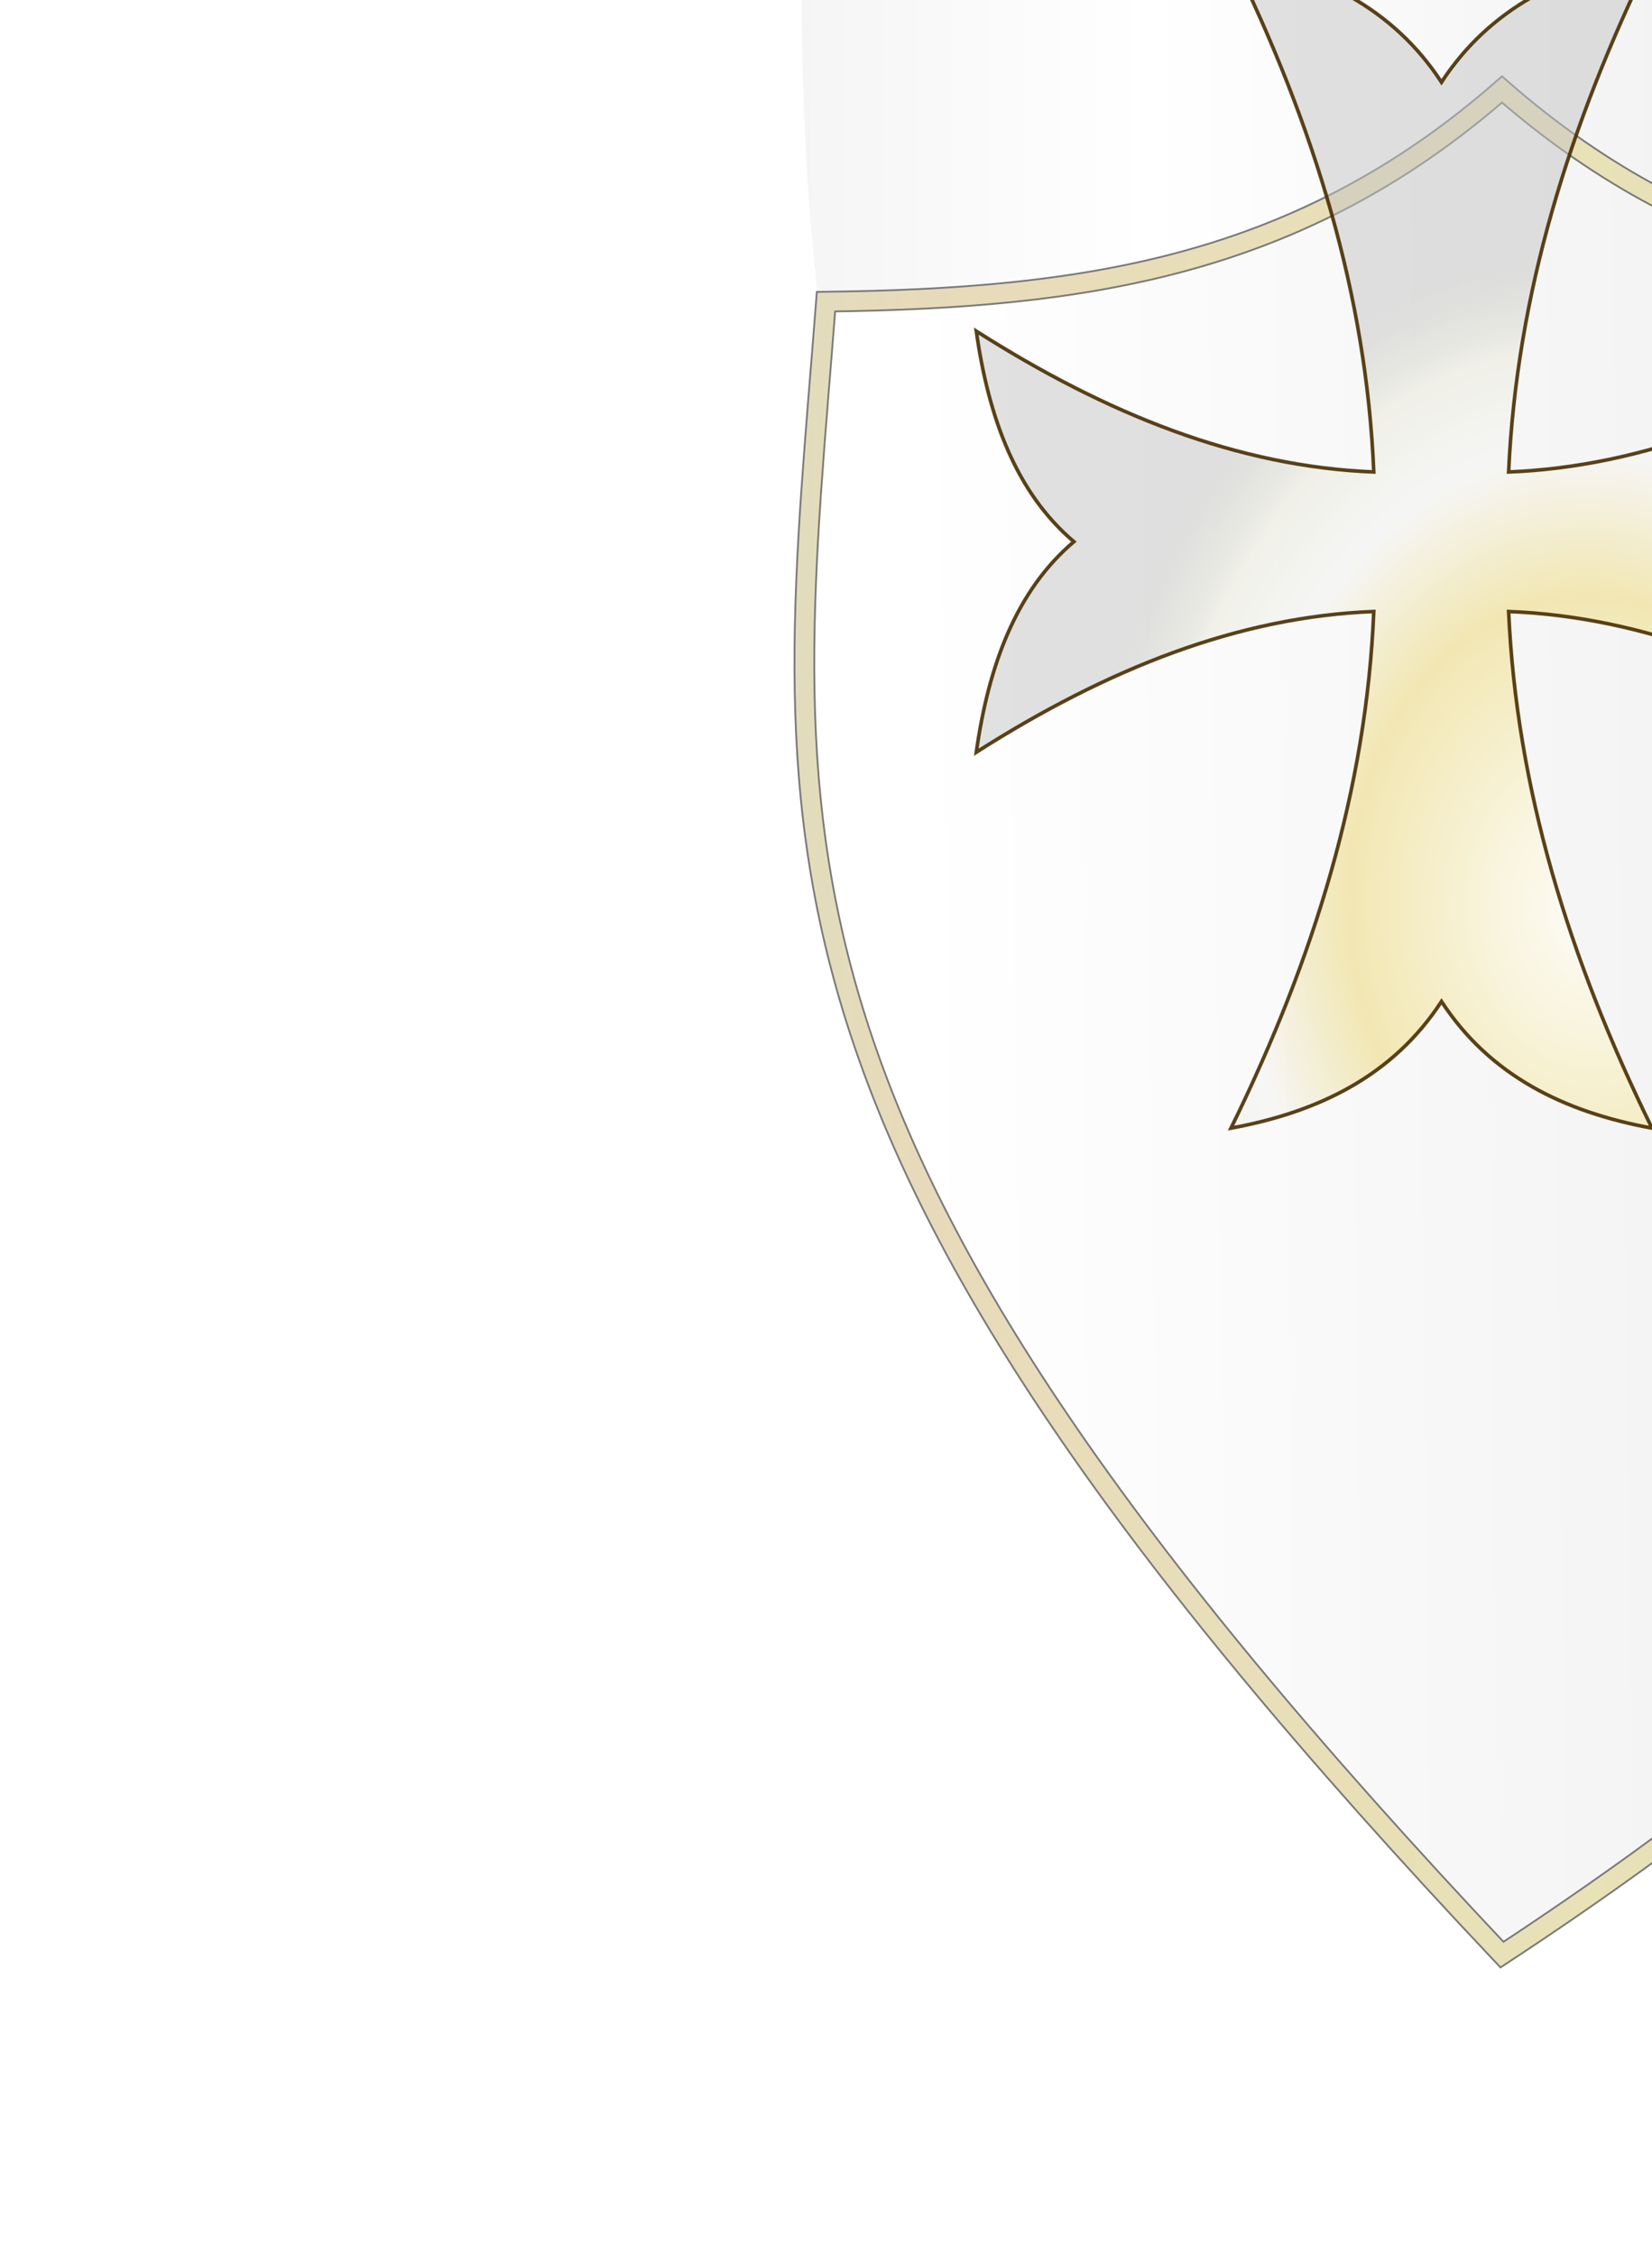 <?xml version="1.0" encoding="UTF-8"?>
<!-- Created with Inkscape (http://www.inkscape.org/) -->
<svg width="405.69mm" height="553.76mm" version="1.1" viewBox="0 0 .002 .002" xml:space="preserve" xmlns="http://www.w3.org/2000/svg" xmlns:xlink="http://www.w3.org/1999/xlink"><defs><linearGradient id="linearGradient4431-7" x1="676.19" x2="220.55" y1="475.34" y2="475.34" gradientTransform="matrix(4.3529e-6 0 0 4.3529e-6 .001 .001)" gradientUnits="userSpaceOnUse"><stop stop-color="#e7e7e7" offset="0"/><stop stop-color="#f4f4f4" offset=".5"/><stop stop-color="#fff" offset=".783"/><stop stop-color="#f5f5f5" offset="1"/></linearGradient><linearGradient id="linearGradient4823" x1="676.19" x2="220.55" y1="475.34" y2="475.34" gradientTransform="matrix(4.3529e-6 0 0 4.3529e-6 .001 .001)" gradientUnits="userSpaceOnUse"><stop stop-color="#acacac" offset="0"/><stop stop-color="#f3f3f3" stop-opacity="0" offset="1"/></linearGradient><linearGradient id="linearGradient4760" x1="252.63" x2="665.51" y1="531.27" y2="526.31" gradientTransform="matrix(4.3529e-6 0 0 4.3529e-6 .001 .001)" gradientUnits="userSpaceOnUse"><stop stop-color="#fff" offset="0"/><stop stop-color="#f4f4f4" offset=".5"/><stop stop-color="#eee" offset=".783"/><stop stop-color="#d0d0d0" offset="1"/></linearGradient><linearGradient id="linearGradient4705" x1="206.85" x2="643.68" y1="528.84" y2="531.27" gradientTransform="matrix(4.3529e-6 0 0 4.3529e-6 .001 .001)" gradientUnits="userSpaceOnUse"><stop stop-color="#fffdd2" stop-opacity=".754" offset="0"/><stop stop-color="#ffefc8" stop-opacity=".825" offset=".114"/><stop stop-color="#fff7c3" stop-opacity=".833" offset=".544"/><stop stop-color="#fff0ce" stop-opacity=".825" offset=".819"/><stop stop-color="#fff1b9" stop-opacity=".816" offset="1"/></linearGradient><radialGradient id="radialGradient7264" cx="344.92" cy="405.24" r="115.75" gradientTransform="matrix(5.3467e-6 -1.5717e-7 2.0222e-7 6.8781e-6 .001 .001)" gradientUnits="userSpaceOnUse"><stop stop-color="#fffefa" offset="0"/><stop stop-color="#f2e6ac" offset=".474"/><stop stop-color="#f6f6f6" offset=".695"/><stop stop-color="#f0f0e7" offset=".847"/><stop stop-color="#c3c3c3" stop-opacity=".556" offset="1"/></radialGradient></defs><g transform="translate(.001 .001)"><g transform="translate(-.002 -.004)"><path d="m0.002 0.002c-5.705e-5 7.3564e-4 -1.4345e-4 0.002 9.2966e-4 0.002 0.001-7.0496e-4 9.8672e-4 -0.002 9.2965e-4 -0.002-3.5601e-4 -4.36e-6 -6.5093e-4 -4.789e-5 -9.2965e-4 -2.9165e-4 -2.7874e-4 2.4376e-4 -5.7368e-4 2.8729e-4 -9.2966e-4 2.9165e-4z" fill="url(#linearGradient4431-7)" stroke="url(#linearGradient4823)" stroke-width="1.3059e-5"/><path d="m0.002 0.003c-5.023e-5 6.4767e-4 -1.2628e-4 0.001 8.184e-4 0.002 9.4471e-4 -6.2064e-4 8.6863e-4 -0.001 8.1844e-4 -0.002-3.1342e-4 -3.84e-6 -5.7307e-4 -4.214e-5 -8.1844e-4 -2.5678e-4 -2.4538e-4 2.1464e-4 -5.0499e-4 2.5294e-4 -8.184e-4 2.5678e-4z" fill="url(#linearGradient4760)" stroke-width="4.3529e-6"/><path d="m0.002 0.003c-5.024e-5 6.4767e-4 -1.2628e-4 0.001 8.1839e-4 0.002 9.4472e-4 -6.2064e-4 8.6863e-4 -0.001 8.1844e-4 -0.002-3.1341e-4 -3.83e-6 -5.7306e-4 -4.215e-5 -8.1844e-4 -2.5676e-4 -2.4537e-4 2.1461e-4 -5.0498e-4 2.5293e-4 -8.1839e-4 2.5676e-4z" fill="none" stroke="#797979" stroke-width="2.6118e-5"/><path d="m0.002 0.003c-5.024e-5 6.4767e-4 -1.2628e-4 0.001 8.1839e-4 0.002 9.4472e-4 -6.2064e-4 8.6863e-4 -0.001 8.1844e-4 -0.002-3.1341e-4 -3.83e-6 -5.7306e-4 -4.215e-5 -8.1844e-4 -2.5676e-4 -2.4537e-4 2.1461e-4 -5.0498e-4 2.5293e-4 -8.1839e-4 2.5676e-4z" fill="none" stroke="url(#linearGradient4705)" stroke-width="2.1765e-5"/><g transform="matrix(4.3529e-6 0 0 4.3529e-6 .001 .002)"><circle transform="matrix(2.5,0,0,2.5,-220.03,-359.26)" cx="221.06" cy="147.12" r="2.697" fill="url(#radialGradient24353)"/><circle transform="matrix(2.5,0,0,2.5,-18.454,-297.36)" cx="221.06" cy="147.12" r="2.697" fill="url(#radialGradient24355)"/><circle transform="matrix(2.5,0,0,2.5,-420.45,-297.36)" cx="221.06" cy="147.12" r="2.697" fill="url(#radialGradient24357)"/><circle transform="matrix(2.5,0,0,2.5,-427.82,-154.15)" cx="221.06" cy="147.12" r="2.697" fill="url(#radialGradient24359)"/><circle transform="matrix(2.5,0,0,2.5,-390.43,18.045)" cx="221.06" cy="147.12" r="2.697" fill="url(#radialGradient24361)"/><circle transform="matrix(2.5,0,0,2.5,-220.03,203.97)" cx="221.06" cy="147.12" r="2.697" fill="url(#radialGradient24363)"/><circle transform="matrix(2.5,0,0,2.5,-49.086,18.045)" cx="221.06" cy="147.12" r="2.697" fill="url(#radialGradient24365)"/><circle transform="matrix(2.5,0,0,2.5,-11.243,-153.69)" cx="221.06" cy="147.12" r="2.697" fill="url(#radialGradient24367)"/></g><path d="m0.003 0.004c-1.0609e-4 -1.949e-5 -1.9602e-4 -6.32e-5 -2.5485e-4 -1.5327e-4 -5.883e-5 9.006e-5 -1.4876e-4 1.3378e-4 -2.5485e-4 1.5327e-4 1.0091e-4 -2.0565e-4 1.6401e-4 -4.1129e-4 1.7286e-4 -6.2509e-4 -1.6415e-4 6.3e-6 -3.227e-4 6.938e-5 -4.8122e-4 1.7025e-4 1.502e-5 -1.0605e-4 4.873e-5 -1.9595e-4 1.1816e-4 -2.5475e-4 -6.943e-5 -5.881e-5 -1.0314e-4 -1.487e-4 -1.1816e-4 -2.5475e-4 1.5855e-4 1.0086e-4 3.1709e-4 1.6394e-4 4.8122e-4 1.7043e-4 -8.85e-6 -2.136e-4 -7.195e-5 -4.1924e-4 -1.7286e-4 -6.2487e-4 1.0609e-4 1.949e-5 1.9602e-4 6.32e-5 2.5485e-4 1.5326e-4 5.883e-5 -9.005e-5 1.4876e-4 -1.3377e-4 2.5485e-4 -1.5326e-4 -1.0091e-4 2.0565e-4 -1.64e-4 4.1129e-4 -1.7358e-4 6.2487e-4 1.6341e-4 -6.49e-6 3.2195e-4 -6.957e-5 4.8052e-4 -1.7043e-4 -1.503e-5 1.0605e-4 -4.873e-5 1.9594e-4 -1.1816e-4 2.5475e-4 6.943e-5 5.88e-5 1.0313e-4 1.487e-4 1.1816e-4 2.5475e-4 -1.5855e-4 -1.0087e-4 -3.1709e-4 -1.6394e-4 -4.8052e-4 -1.7025e-4 9.58e-6 2.1379e-4 7.267e-5 4.1944e-4 1.7358e-4 6.2509e-4z" fill="url(#radialGradient7264)" opacity=".9" stroke="#482e00" stroke-width="4.3529e-6px"/><ellipse cx=".003" cy=".003" rx="0" ry="0" fill="url(#radialGradient24369)" stroke-width="3.925e-5"/></g></g></svg>
